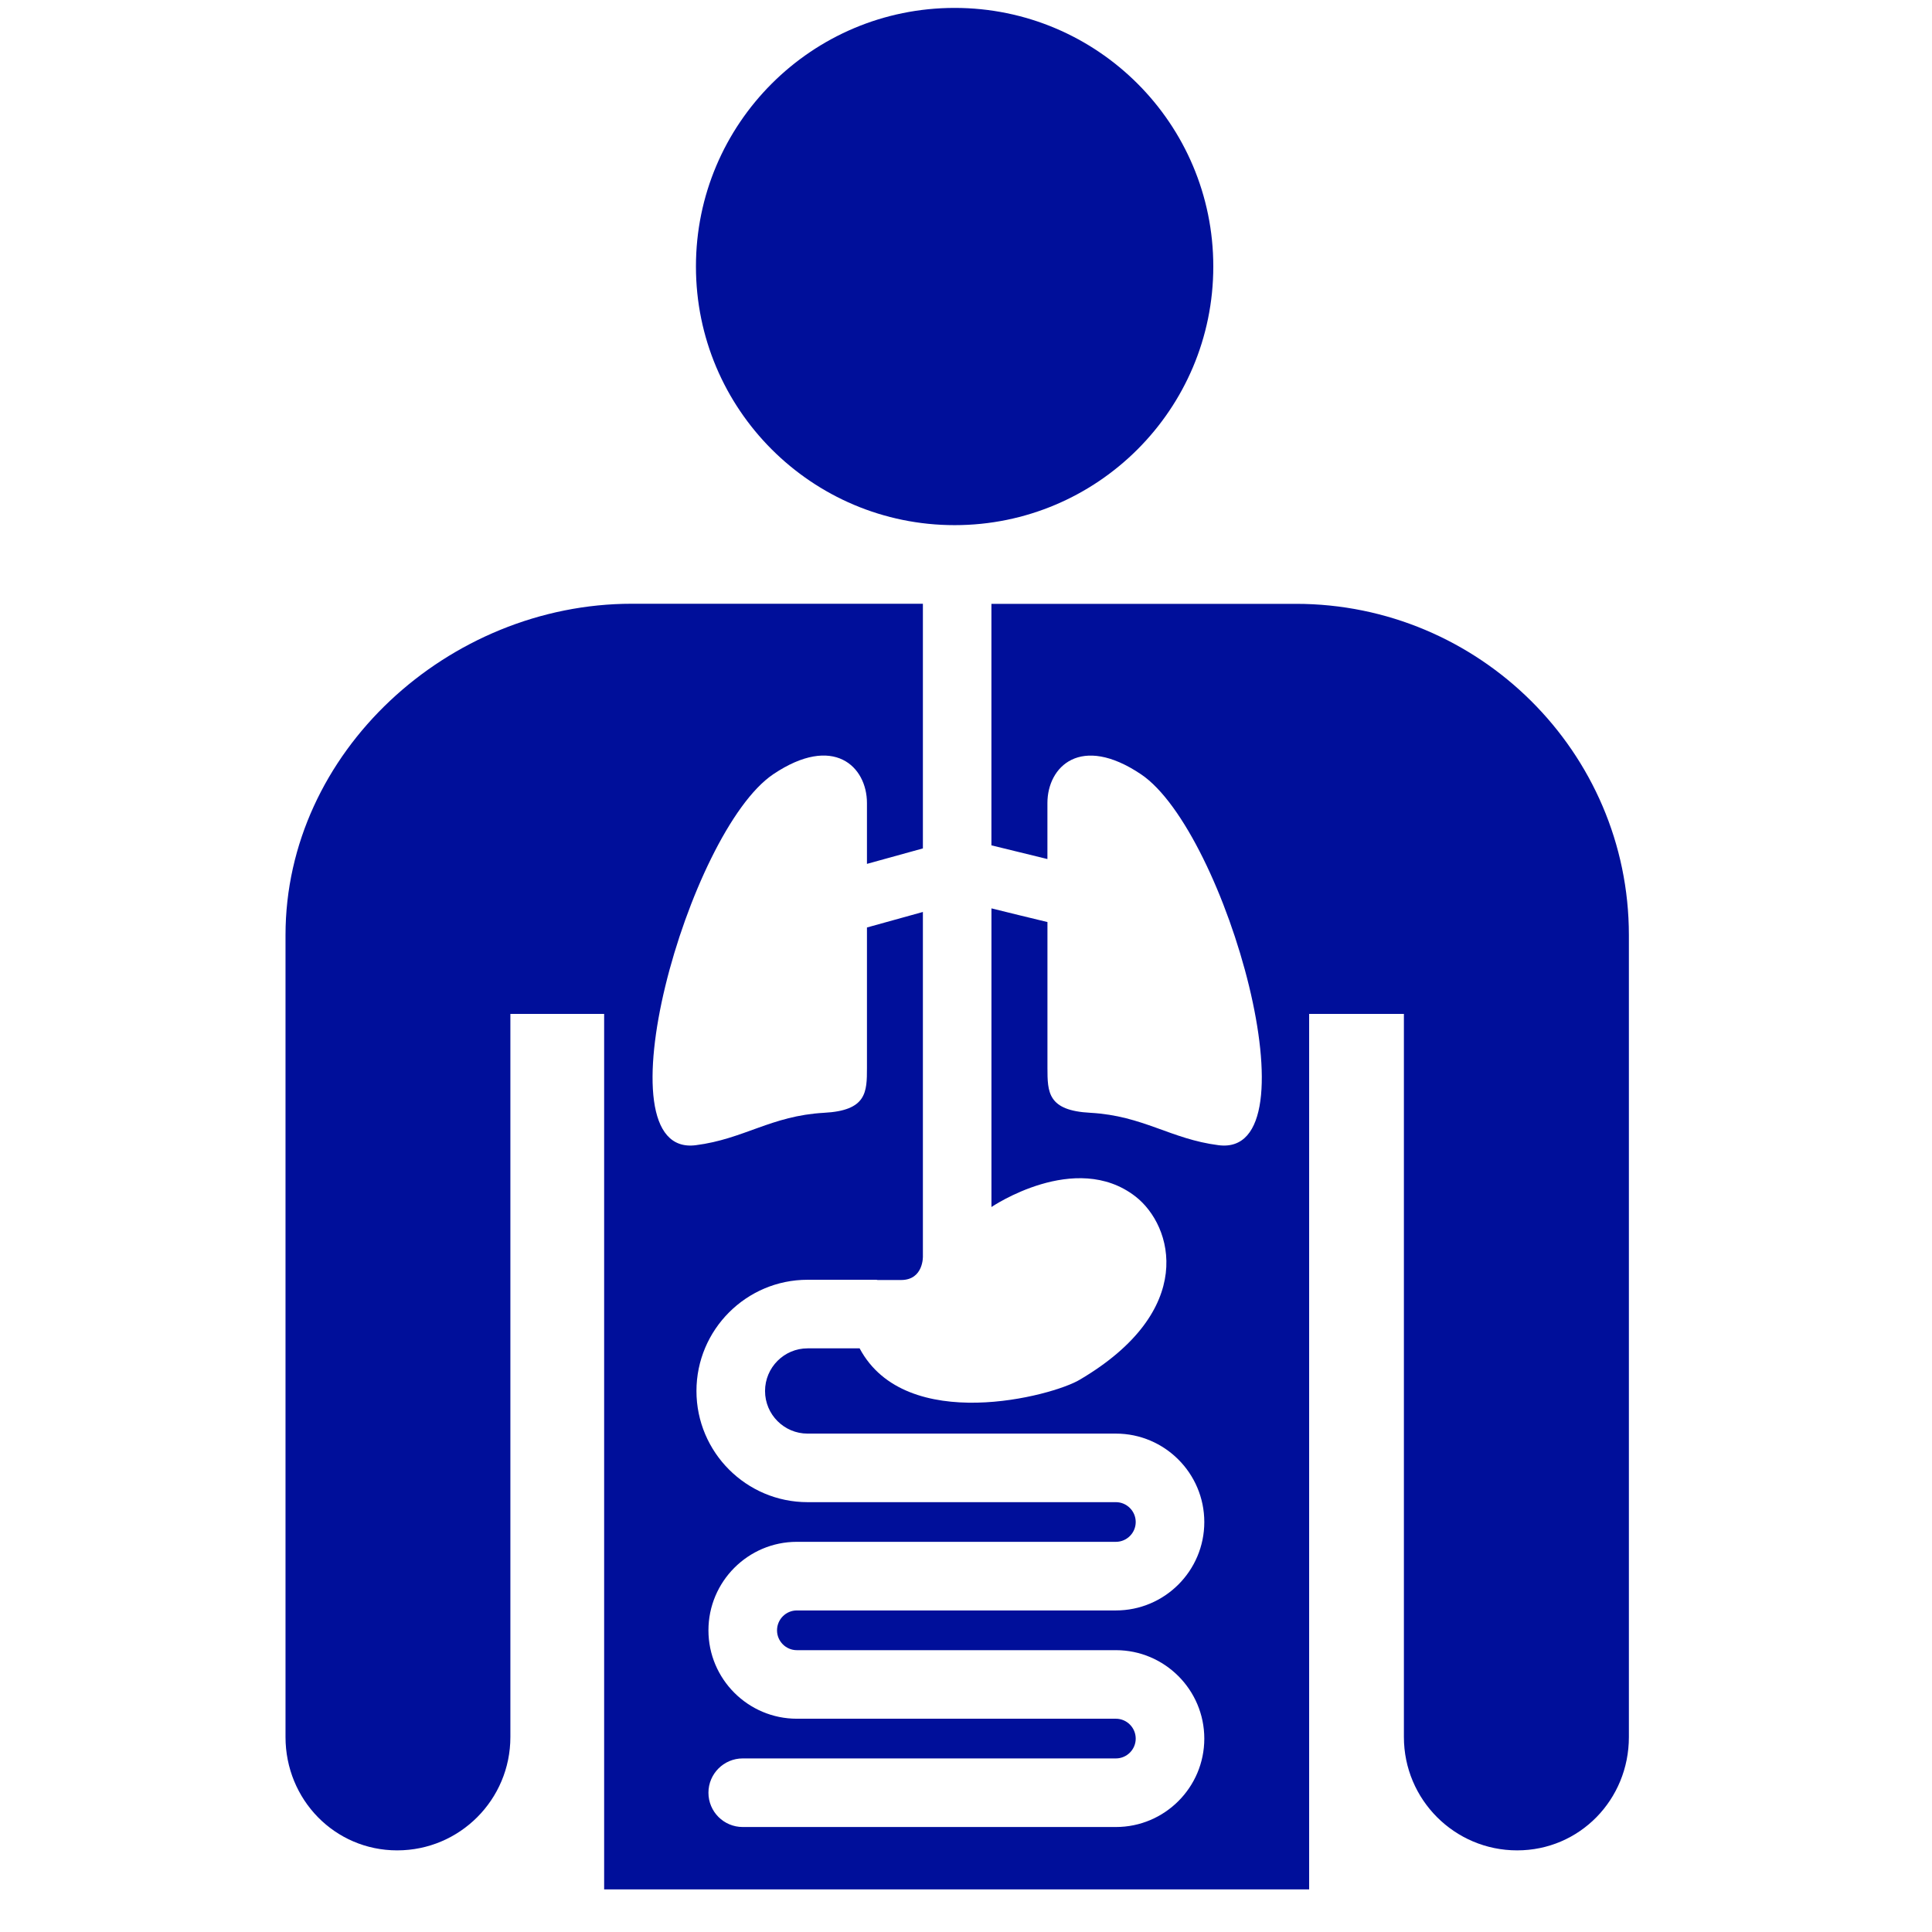 <?xml version="1.0" encoding="utf-8"?>
<!-- Generated by IcoMoon.io -->
<!DOCTYPE svg PUBLIC "-//W3C//DTD SVG 1.1//EN" "http://www.w3.org/Graphics/SVG/1.1/DTD/svg11.dtd">
<svg version="1.1" xmlns="http://www.w3.org/2000/svg" xmlns:xlink="http://www.w3.org/1999/xlink" width="64" height="64" viewBox="0 0 64 64">
	<path d="M31.624 17.396c4.731 0 8.568-3.837 8.568-8.568 0-4.731-3.837-8.566-8.568-8.566-4.732 0-8.57 3.836-8.57 8.566 0 4.731 3.837 8.568 8.57 8.568z" fill="#000F9A"/>
	<path d="M42.929 20.003c-1.404 0-5.656 0-10.087 0v8l1.855 0.454v-1.855c0-1.205 1.098-2.299 3.102-0.952 2.823 1.903 5.862 12.712 2.566 12.286-1.591-0.203-2.49-0.975-4.242-1.073-1.423-0.073-1.423-0.685-1.425-1.49-0.002-0.805 0-3.389 0-3.389v-1.44c-0.601-0.145-1.297-0.314-1.855-0.453v9.893c0 0 2.781-1.891 4.77-0.35 1.254 0.975 2.039 3.781-1.84 6.068-0.895 0.545-5.768 1.834-7.297-1.036h-1.725c-0.778 0-1.408 0.636-1.408 1.413s0.631 1.411 1.408 1.411h10.215c1.614 0 2.928 1.314 2.928 2.93 0 1.616-1.314 2.928-2.928 2.928h-10.57c-0.36 0-0.656 0.295-0.656 0.66 0 0.362 0.296 0.656 0.656 0.656h10.57c1.614 0 2.928 1.314 2.928 2.93s-1.314 2.928-2.928 2.928h-12.362c-0.627 0-1.136-0.507-1.136-1.136 0-0.626 0.509-1.136 1.136-1.136h12.362c0.36 0 0.656-0.294 0.656-0.656 0-0.363-0.296-0.659-0.656-0.659h-10.57c-1.614 0-2.928-1.315-2.928-2.928 0-1.616 1.314-2.932 2.928-2.932h10.57c0.36 0 0.656-0.294 0.656-0.656s-0.296-0.658-0.656-0.658h-10.215c-2.029 0-3.68-1.652-3.68-3.683 0-2.030 1.651-3.684 3.68-3.684h2.28c0.015 0 0.027 0.008 0.042 0.008h0.776c0.754 0 0.725-0.798 0.723-0.798v-11.394c-0.641 0.178-1.375 0.382-1.853 0.514v1.259c0 0 0.002 2.584 0 3.389 0 0.805-0.006 1.417-1.425 1.491-1.75 0.098-2.649 0.87-4.244 1.073-3.295 0.425-0.254-10.383 2.563-12.287 2.003-1.348 3.106-0.254 3.106 0.952v2.016l1.853-0.512v-8.105c-4.286 0-8.314 0-9.643 0-6.063 0-11.471 4.913-11.471 10.975 0 3.087 0 24.494 0 26.567 0 2.073 1.631 3.754 3.699 3.754 2.073 0 3.75-1.681 3.75-3.754 0-2.415 0-23.954 0-23.954h3.106v29.001h23.354v-29.001h3.139c0 0 0 21.539 0 23.954 0 2.073 1.679 3.754 3.751 3.754s3.702-1.681 3.702-3.754c0-2.073 0-23.48 0-26.567-0.001-6.059-4.968-10.972-11.029-10.972z" fill="#000F9A"/>
</svg>
